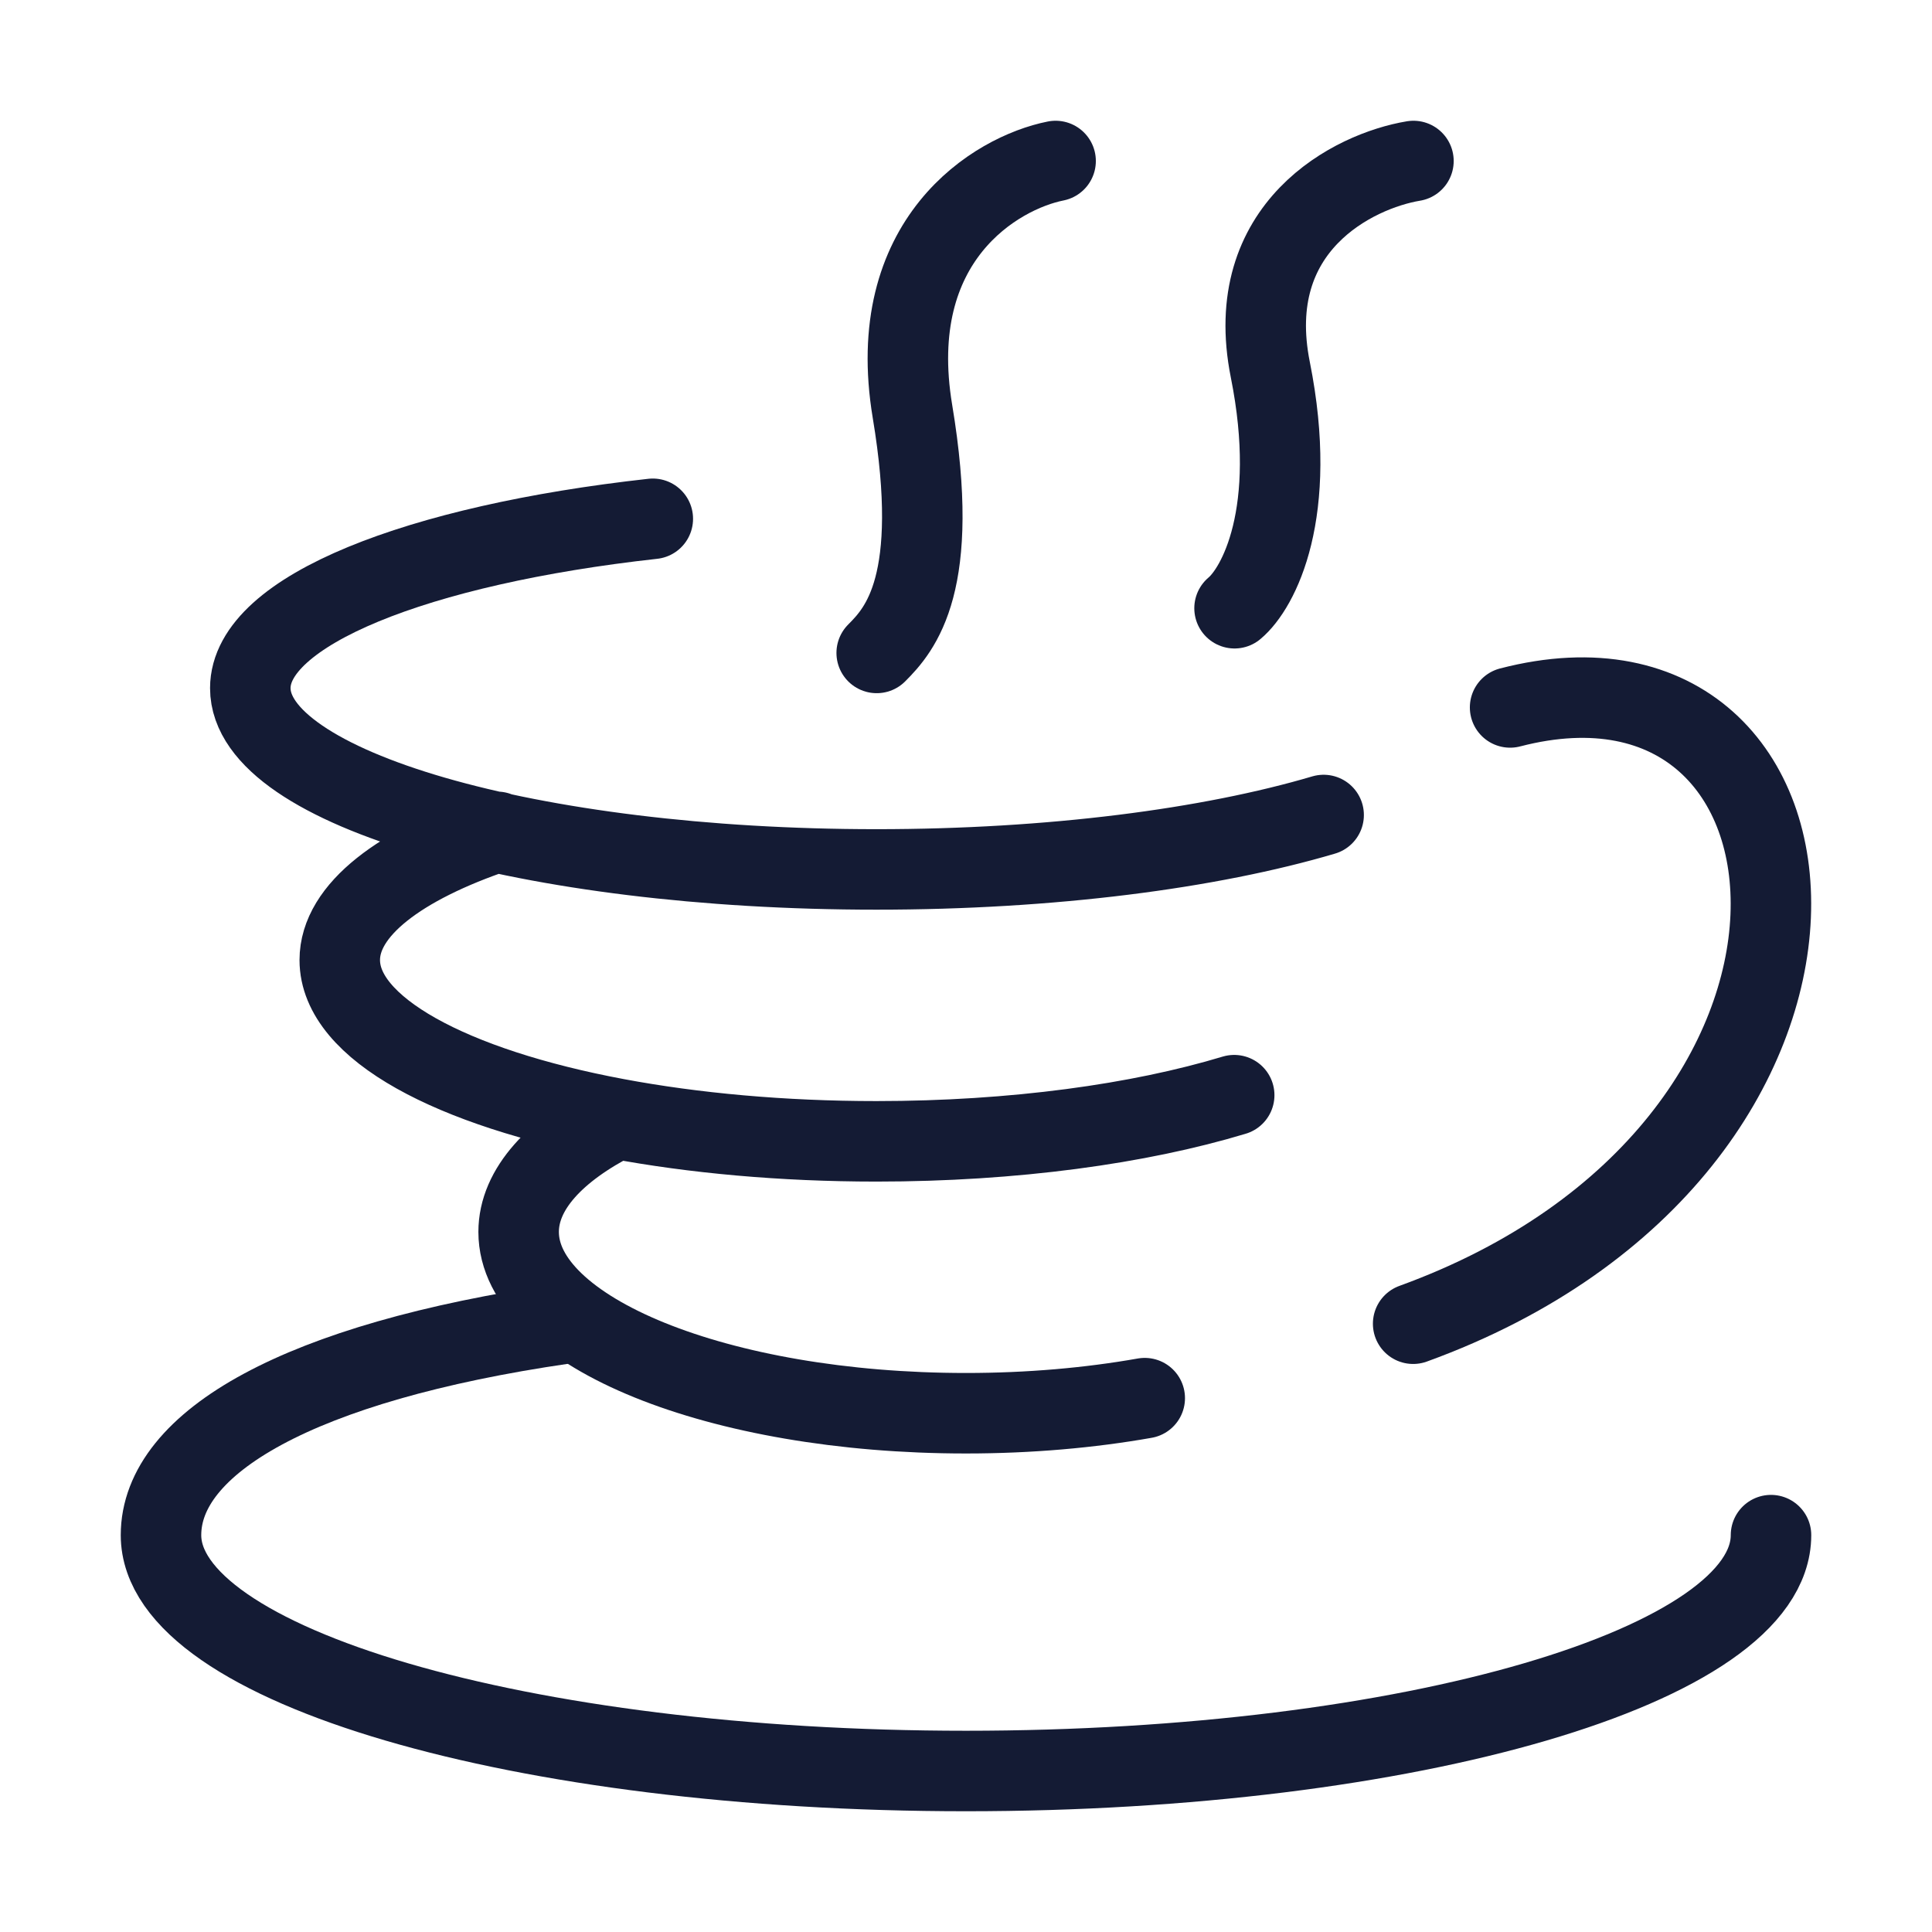 <svg width="72" height="72" viewBox="0 0 72 72" fill="none" xmlns="http://www.w3.org/2000/svg">
<path d="M18.524 31C14.902 32.222 12.662 33.912 12.662 35.778C12.662 38.323 16.827 40.539 22.98 41.691M22.98 41.691C20.695 42.847 19.328 44.315 19.328 45.911C19.328 49.642 26.79 52.667 35.995 52.667C38.365 52.667 40.62 52.466 42.661 52.105M22.98 41.691C25.849 42.228 29.149 42.534 32.661 42.534C37.784 42.534 42.456 41.883 45.995 40.814M49.328 30.373C45.093 31.624 39.19 32.401 32.661 32.401C19.775 32.401 9.328 29.376 9.328 25.645C9.328 22.764 15.557 20.305 24.328 19.334" stroke="#141B34" stroke-width="3" stroke-linecap="round" stroke-linejoin="round"/>
<path d="M66 57.21C66 62.065 52.569 66 36 66C19.431 66 6 62.065 6 57.21C6 53.758 11.122 50.772 21 49.333" stroke="#141B34" stroke-width="3" stroke-linecap="round"/>
<path d="M56.277 26.364C68.923 23.083 70.73 42.769 52.664 49.331" stroke="#141B34" stroke-width="3" stroke-linecap="round" stroke-linejoin="round"/>
<path d="M52.675 6C50.452 6.37 46.274 8.444 47.341 13.778C48.407 19.111 46.897 21.926 46.008 22.667" stroke="#141B34" stroke-width="3" stroke-linecap="round" stroke-linejoin="round"/>
<path d="M39.339 6C37.116 6.444 32.938 8.933 34.005 15.333C35.071 21.733 33.561 23.444 32.672 24.333" stroke="#141B34" stroke-width="3" stroke-linecap="round" stroke-linejoin="round"/>
</svg>
